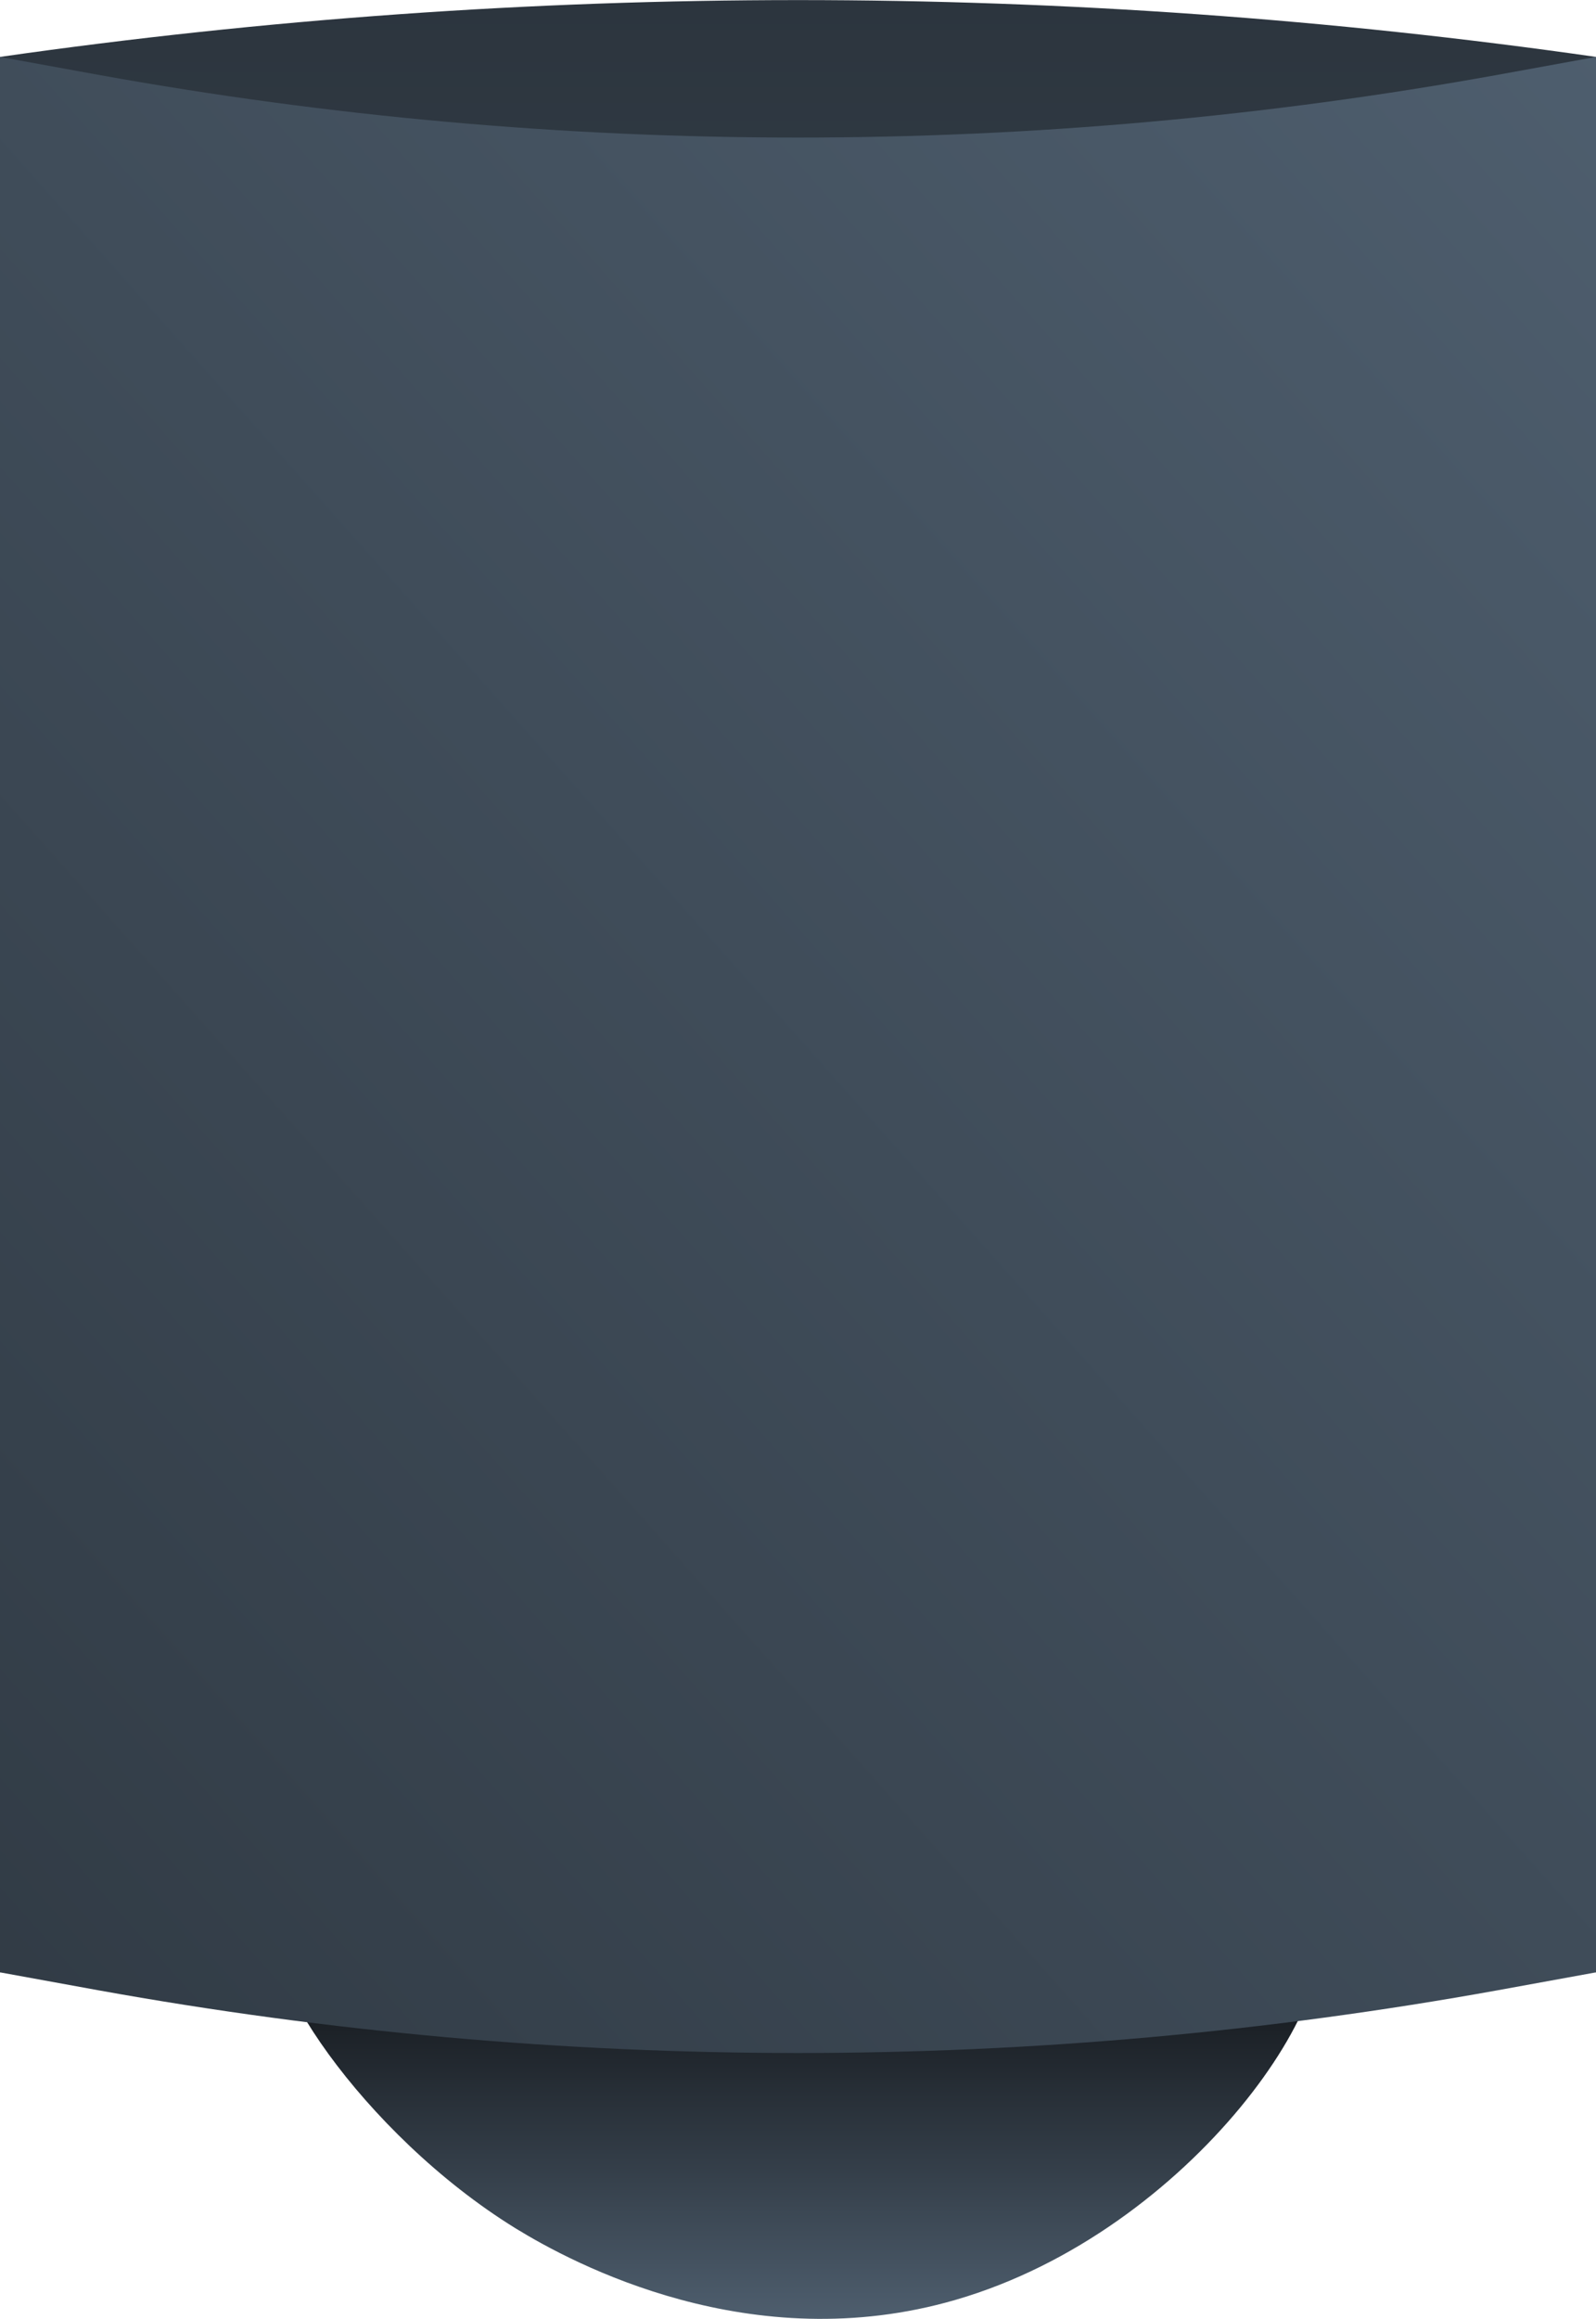 <?xml version="1.0" encoding="UTF-8"?>
<svg id="Layer_2" data-name="Layer 2" xmlns="http://www.w3.org/2000/svg" xmlns:xlink="http://www.w3.org/1999/xlink" viewBox="0 0 45.73 66.42">
  <defs>
    <style>
      .cls-1 {
        fill: url(#linear-gradient-2);
      }

      .cls-2 {
        fill: url(#linear-gradient-3);
      }

      .cls-3 {
        fill: url(#linear-gradient);
      }
    </style>
    <linearGradient id="linear-gradient" x1="22.87" y1="56.49" x2="22.87" y2="0" gradientUnits="userSpaceOnUse">
      <stop offset="0" stop-color="#4e5e6e"/>
      <stop offset="1" stop-color="#2c353e"/>
    </linearGradient>
    <linearGradient id="linear-gradient-2" x1="22.87" y1="66.42" x2="22.87" y2="54.11" gradientUnits="userSpaceOnUse">
      <stop offset="0" stop-color="#4e5e6e"/>
      <stop offset="1" stop-color="#040405"/>
    </linearGradient>
    <linearGradient id="linear-gradient-3" x1="49.74" y1="5.17" x2="-13.97" y2="61.81" xlink:href="#linear-gradient"/>
  </defs>
  <g id="Layer_3" data-name="Layer 3">
    <g>
      <path class="cls-3" d="M45.73,56.49h0c-15.17-2.17-30.57-2.17-45.73,0h0S0,1.63,0,1.63H0c15.17-2.17,30.57-2.17,45.73,0h0V56.49Z"/>
      <path class="cls-1" d="M11.26,55.32c2.49,.24,6.38,.5,11.14,.29,9.97-.44,14.23-2.53,15.24-.88,1.29,2.12-3.47,9.17-10.26,11.14-5.85,1.7-10.95-1.03-12.61-2.05-4.39-2.71-7.64-7.65-6.74-8.8,.46-.58,1.97-.17,3.22,.29Z"/>
      <path class="cls-2" d="M45.73,56.49l-2.8,.51c-13.27,2.4-26.86,2.4-40.13,0l-2.8-.51V1.63l2.8,.51c13.27,2.4,26.86,2.4,40.13,0l2.8-.51V56.49Z"/>
    </g>
  </g>
</svg>